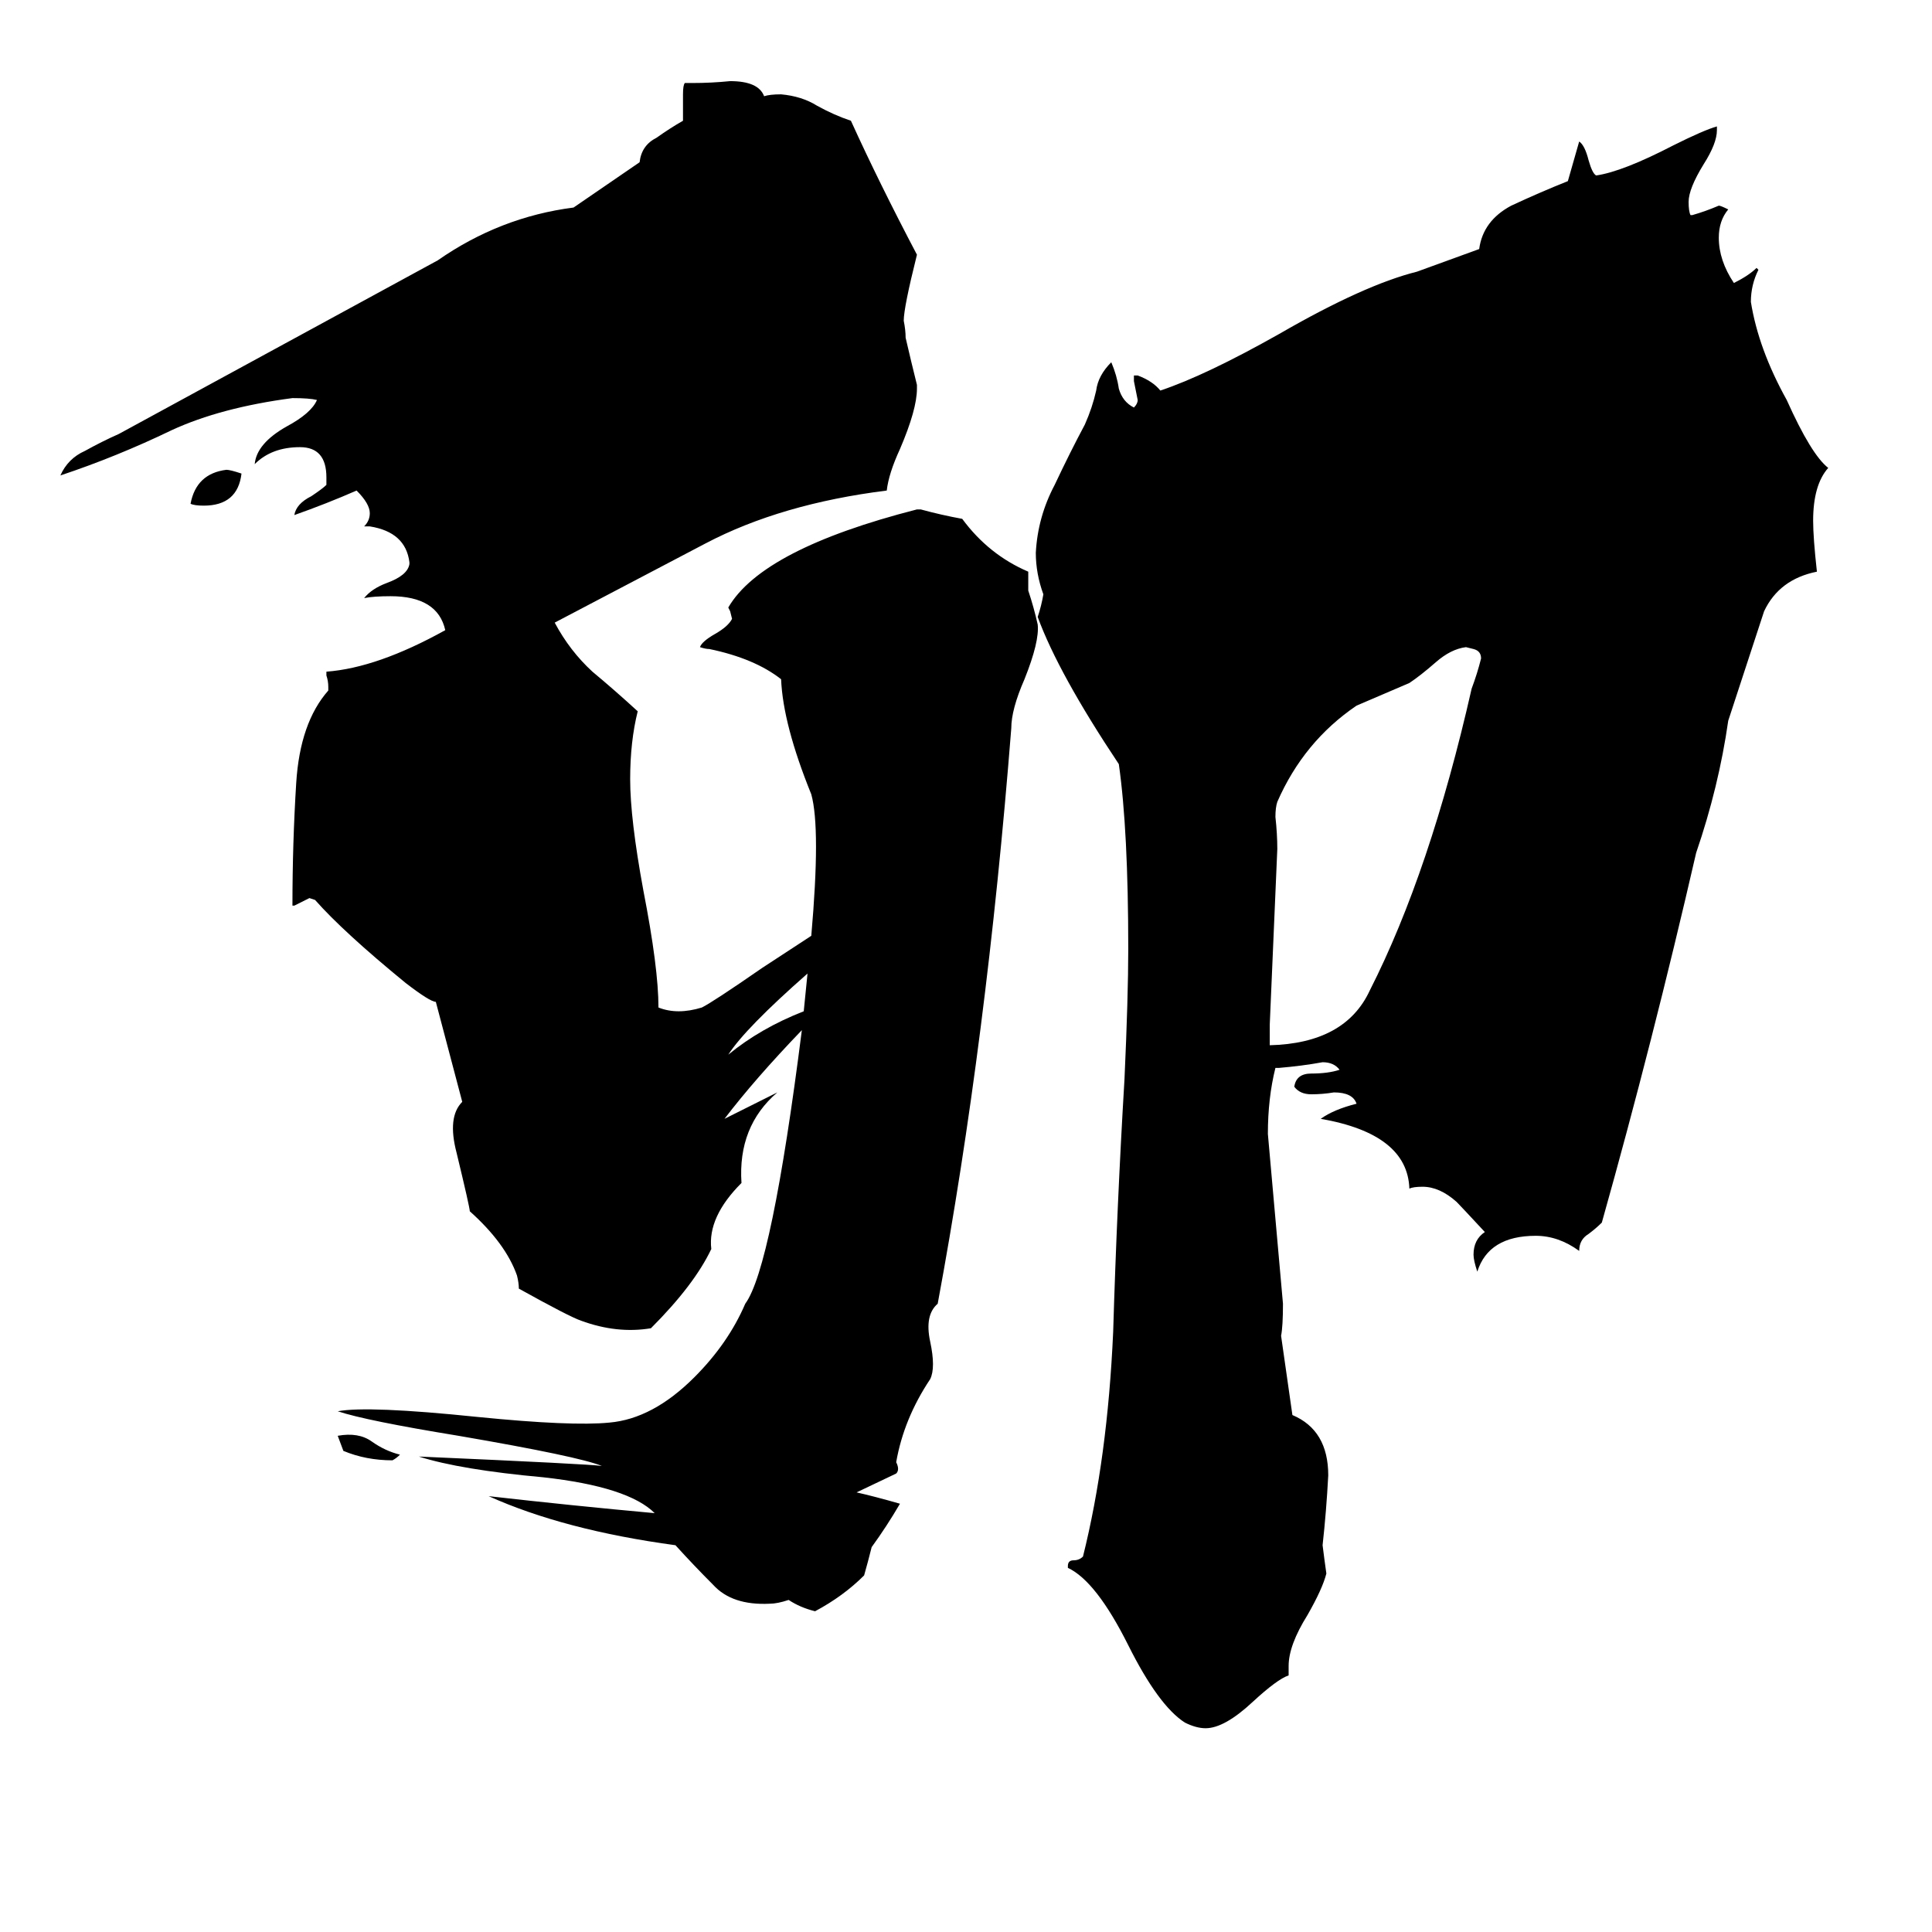 <svg xmlns="http://www.w3.org/2000/svg" viewBox="0 -800 1024 1024">
	<path fill="#000000" d="M182 -31L179 -39Q190 -41 197 -36Q204 -31 212 -29Q210 -27 208 -26Q194 -26 182 -31ZM785 -451Q785 -455 781 -456L777 -457Q769 -456 761 -449Q753 -442 747 -438Q733 -432 719 -426Q691 -407 677 -375Q676 -372 676 -367Q677 -358 677 -350Q675 -303 673 -257V-246Q713 -247 726 -275Q758 -338 780 -435Q783 -443 785 -451ZM128 -549Q126 -532 108 -532Q103 -532 101 -533Q104 -549 120 -551Q122 -551 128 -549ZM935 -476L916 -418Q911 -383 899 -348Q876 -248 849 -152Q846 -149 842 -146Q837 -143 837 -137Q826 -145 814 -145Q789 -145 783 -126Q781 -132 781 -135Q781 -143 787 -147Q774 -161 772 -163Q763 -171 754 -171Q749 -171 747 -170Q746 -199 700 -207Q707 -212 719 -215Q717 -221 707 -221Q701 -220 695 -220Q689 -220 686 -224Q687 -231 695 -231Q704 -231 710 -233Q707 -237 701 -237Q690 -235 678 -234H676Q672 -218 672 -199Q676 -154 680 -109Q680 -97 679 -92L685 -50Q704 -42 704 -18Q703 1 701 19Q702 27 703 34Q701 42 693 56Q683 72 683 83V88Q677 90 664 102Q649 116 639 116Q634 116 628 113Q614 104 598 72Q581 38 566 31V30Q566 27 569 27Q572 27 574 25Q587 -27 590 -94Q592 -161 596 -228Q598 -272 598 -297Q598 -360 593 -395Q561 -443 550 -473Q552 -479 553 -485Q549 -496 549 -507Q550 -526 559 -543Q567 -560 575 -575Q579 -584 581 -593Q582 -601 589 -608Q592 -601 593 -594Q595 -587 601 -584Q603 -586 603 -588Q602 -593 601 -598V-601H603Q611 -598 615 -593Q639 -601 678 -623Q723 -649 751 -656L784 -668Q786 -683 801 -691Q816 -698 831 -704L837 -725Q840 -723 842 -715Q844 -708 846 -707Q860 -709 887 -723Q903 -731 910 -733V-731Q910 -724 903 -713Q895 -700 895 -693Q895 -688 896 -686H897Q904 -688 911 -691Q912 -691 916 -689Q911 -683 911 -674Q911 -662 919 -650Q927 -654 931 -658L932 -657Q928 -649 928 -640Q932 -615 947 -588Q960 -559 969 -552Q961 -543 961 -524Q961 -515 963 -497Q943 -493 935 -476ZM430 -304Q435 -361 430 -379Q415 -416 414 -440Q400 -451 376 -456Q374 -456 371 -457Q372 -460 379 -464Q386 -468 388 -472L387 -476L386 -478Q404 -509 486 -530H488Q499 -527 510 -525Q524 -506 545 -497Q545 -492 545 -487Q548 -478 550 -469Q551 -460 543 -440Q536 -424 536 -414Q523 -249 497 -109Q490 -103 493 -89Q496 -75 493 -69Q479 -48 475 -25Q477 -21 475 -19L454 -9Q463 -7 477 -3Q470 9 462 20Q460 28 458 35Q447 46 432 54Q424 52 418 48Q412 50 408 50Q388 51 378 40Q368 30 358 19Q299 11 259 -7Q303 -2 347 2Q333 -12 288 -17Q244 -21 222 -28Q313 -24 319 -23Q307 -28 243 -39Q194 -47 179 -52Q195 -55 253 -49Q303 -44 323 -46Q346 -48 368 -70Q386 -88 395 -109Q409 -128 425 -254Q400 -228 384 -207Q398 -214 412 -221Q391 -203 393 -173Q375 -155 377 -138Q368 -119 345 -96Q327 -93 308 -100Q302 -102 275 -117Q275 -120 274 -124Q268 -141 249 -158Q249 -160 242 -189Q237 -208 245 -216L231 -269Q228 -269 215 -279Q182 -306 167 -323L164 -324Q160 -322 156 -320H155Q155 -353 157 -385Q159 -417 174 -434V-436Q174 -439 173 -442V-444Q200 -446 236 -466Q232 -484 207 -484Q198 -484 193 -483Q197 -488 205 -491Q216 -495 217 -501V-502Q215 -518 196 -521H193Q196 -524 196 -528Q196 -533 189 -540Q173 -533 156 -527Q157 -533 165 -537Q171 -541 173 -543V-547Q173 -563 159 -563Q144 -563 135 -554Q136 -565 152 -574Q165 -581 168 -588Q164 -589 155 -589Q117 -584 91 -572Q62 -558 32 -548Q36 -557 45 -561Q54 -566 63 -570L232 -662Q265 -685 304 -690L339 -714Q340 -723 348 -727Q355 -732 362 -736V-750Q362 -755 363 -756H367Q377 -756 387 -757Q402 -757 405 -749Q408 -750 414 -750Q425 -749 433 -744Q442 -739 451 -736Q466 -703 486 -665Q479 -637 479 -630Q480 -625 480 -621Q483 -608 486 -596V-594Q486 -583 477 -562Q471 -549 470 -540Q414 -533 374 -512Q334 -491 294 -470Q302 -455 314 -444Q326 -434 338 -423Q334 -407 334 -387Q334 -366 341 -328Q349 -287 349 -266Q359 -262 372 -266Q378 -269 404 -287Q407 -289 430 -304ZM428 -284Q395 -255 386 -241Q403 -255 426 -264Q427 -274 428 -284Z"/>
</svg>